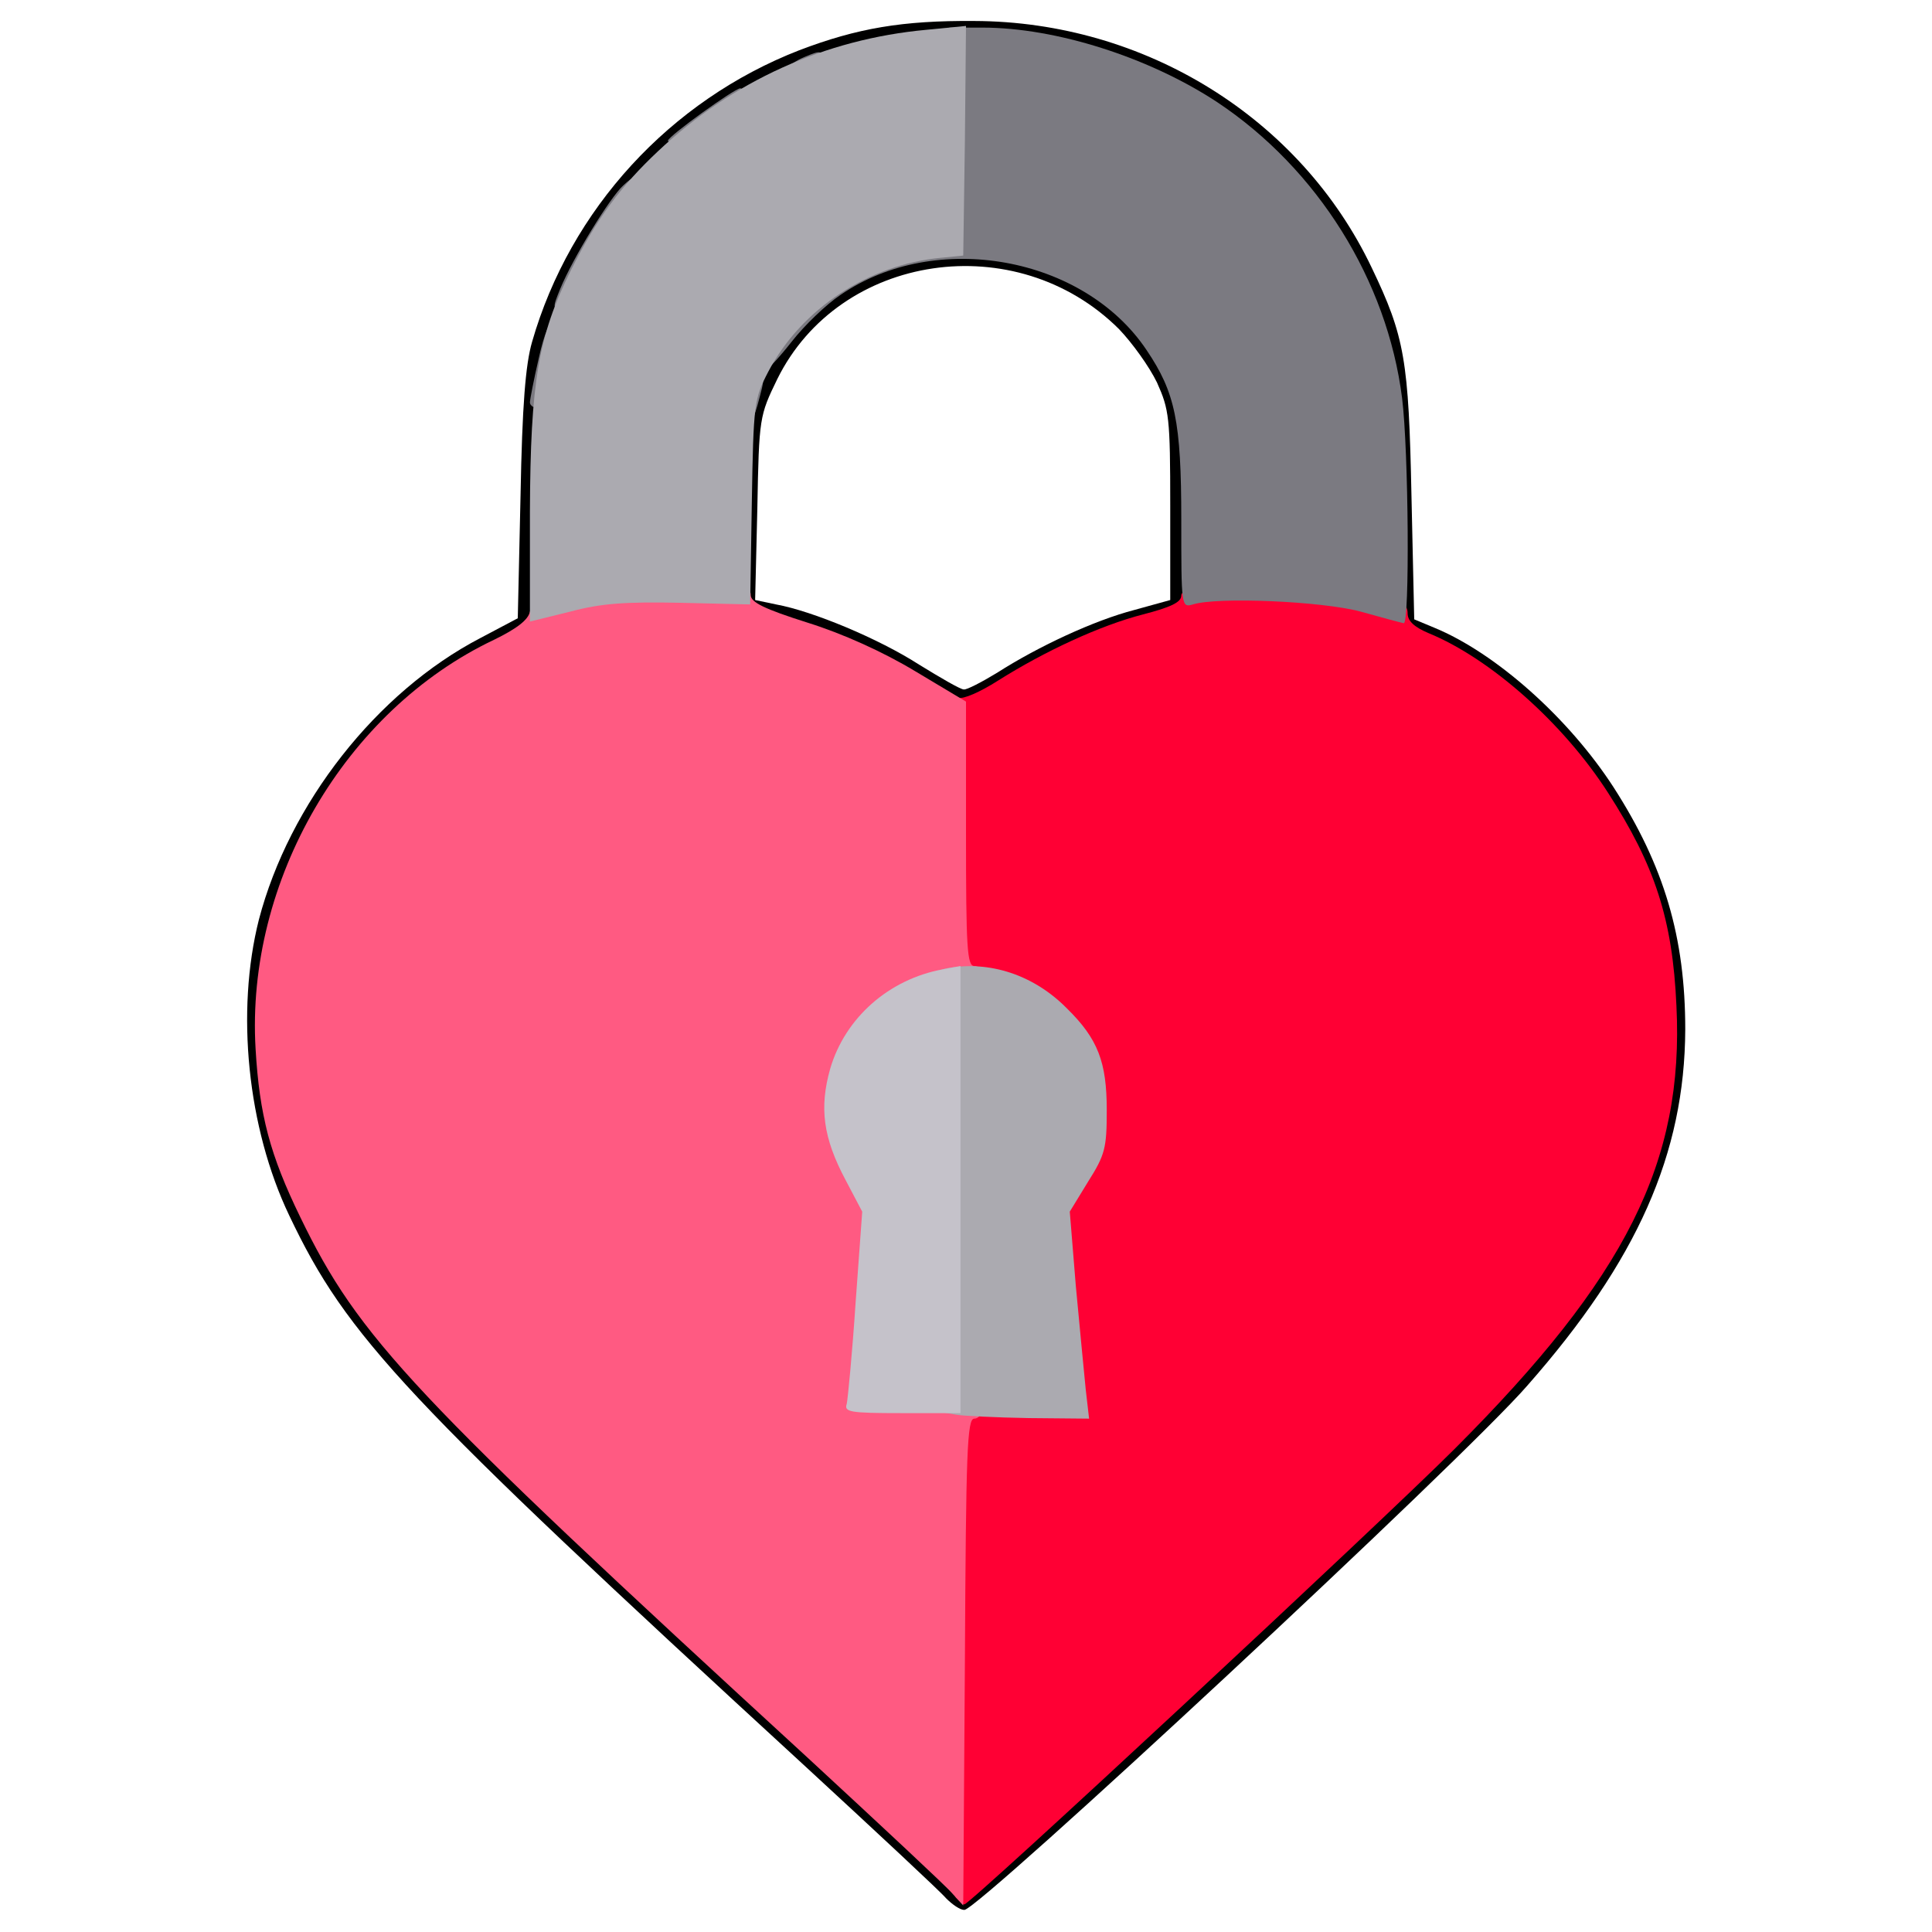 <?xml version="1.0" encoding="utf-8"?>
<!DOCTYPE svg PUBLIC "-//W3C//DTD SVG 1.0//EN" "http://www.w3.org/TR/2001/REC-SVG-20010904/DTD/svg10.dtd">
<svg version="1.0" xmlns="http://www.w3.org/2000/svg" width="50px" height="50px" viewBox="0 0 350 350" preserveAspectRatio="xMidYMid meet">
 <g fill="#000000">
  <path d="M171.4 343.9 c-1 -1.2 -12.5 -11.9 -25.4 -23.8 -72.8 -66.9 -83.1 -77.8 -93.6 -99.9 -7.6 -15.9 -9.7 -37 -5.5 -53.6 5.5 -21 21.3 -41.2 40.1 -51 l6.8 -3.6 0.5 -22.2 c0.3 -16.3 0.9 -23.8 2.1 -27.9 6.9 -24 25 -43.7 48.4 -52.8 10.5 -4 18.7 -5.4 31.7 -5.3 30.9 0.1 59.1 17.6 72 44.7 6 12.5 6.7 16.8 7.2 41.3 l0.5 22.4 3.6 1.5 c11.2 4.6 24.4 16.4 32.5 28.9 9.2 14.3 13 27.2 13 43.9 -0.1 22.5 -8.7 41.9 -28.6 64.5 -11.5 13.3 -99.4 95 -102 95 -0.8 0 -2.2 -1 -3.3 -2.1z m38.2 -36.4 c41.8 -38.3 65.1 -61.4 72.9 -72.4 22.4 -31.6 24.2 -60 5.8 -88.5 -8.1 -12.6 -21.3 -24.3 -32.5 -28.9 l-3.8 -1.6 0 -16.3 c0 -9 -0.5 -20.1 -1 -24.7 -4.1 -32.5 -29.5 -59 -63 -65.7 -15.4 -3.1 -31.7 -0.2 -48.5 8.4 -7.3 3.7 -10.8 6.4 -18.6 14.2 -8.3 8.2 -10.2 10.8 -14.2 19 -6.6 13.8 -7.7 20 -7.7 44.4 l0 20.4 -6.3 3 c-20.9 9.9 -37.6 31.9 -42.3 56 -2.7 13.7 -0.5 27.2 7 42.7 8.9 18.3 19.2 30.3 53.5 62.3 47.9 44.7 63.6 59.1 64.3 58.9 0.3 -0.1 15.8 -14.1 34.4 -31.2z"/>
  <path d="M162.5 124.5 c-5.7 -3.5 -12.7 -6.7 -19.2 -8.7 l-10.3 -3.3 0 -19.1 c0 -22.3 0.9 -26.8 7.3 -34.6 8.7 -10.6 18.8 -15.1 34.3 -15.1 16 -0.1 28.9 5.9 36.1 16.7 5.4 8 6.3 12.7 6.3 33.6 l0 18.6 -6.9 1.7 c-7.8 2 -17.9 6.7 -26.3 12 -7.8 5.1 -10.3 4.8 -21.3 -1.8z m18.1 -2.6 c7.5 -4.8 17.6 -9.5 24.9 -11.4 l6.5 -1.8 0 -17.1 c0 -16 -0.2 -17.4 -2.4 -22.3 -1.4 -2.9 -4.5 -7.2 -6.9 -9.7 -18.6 -18.5 -50.6 -13.8 -61.9 9.1 -3.2 6.6 -3.3 6.9 -3.6 23.4 l-0.4 16.6 3.8 0.8 c6.6 1.2 18.6 6.2 25.9 10.9 3.9 2.4 7.5 4.5 8.1 4.5 0.5 0.1 3.2 -1.3 6 -3z"/>
 </g>
 <g fill="#ff0034">
  <path d="M173.2 343.8 c-0.9 -0.9 -1.2 -12.4 -1.2 -45.5 l0 -44.3 10.8 0 10.8 0 -1.2 -12.7 c-2.1 -21.3 -1.9 -24.4 1.8 -30.3 5.4 -8.7 4 -17.4 -3.9 -25.3 -4.1 -4.2 -9.1 -6.7 -14.4 -7.4 l-3.9 -0.6 0 -25.9 c0 -23.2 0.2 -25.9 1.6 -25.4 0.9 0.3 3.9 -1 7.2 -3.1 8.4 -5.3 18.5 -10 26.3 -12 5 -1.3 6.9 -2.2 6.9 -3.4 0 -3.3 24.6 -3.2 36.9 0.1 3.1 0.8 4.1 1.6 4.1 3.1 0 1.4 1.2 2.5 3.8 3.6 11.2 4.6 24.4 16.3 32.5 28.9 8.5 13.2 11.7 22.9 12.4 38.6 1.4 28.3 -9.1 49.2 -40.2 80.3 -13.4 13.4 -87.7 82.5 -88.8 82.5 -0.2 0 -0.8 -0.5 -1.5 -1.2z"/>
 </g>
 <g fill="#7b7a81">
  <path d="M246.5 110.8 c-7.1 -1.9 -26 -2.7 -30.4 -1.3 -2.1 0.6 -2.1 0.4 -2.1 -15.3 0 -17.9 -1.1 -23.1 -6.3 -30.8 -11.4 -17 -38.2 -21.8 -55.4 -10 -2.7 1.8 -6.6 5.6 -8.8 8.4 -2.2 2.8 -4.3 5.1 -4.7 5.1 -1.5 0.2 -0.8 -6.9 0.6 -7.5 0.8 -0.3 1.6 -1.4 1.9 -2.5 0.3 -1.2 1.4 -1.9 3 -1.9 1.9 0 2.6 -0.6 2.9 -2.2 0.2 -1.7 1.1 -2.4 3.1 -2.6 1.5 -0.2 2.7 -0.9 2.7 -1.8 0 -0.8 1 -1.4 2.5 -1.4 1.4 0 2.5 -0.4 2.5 -0.9 0 -0.5 3.2 -1.5 7 -2.1 l7 -1.2 0 -18.9 0 -18.9 6 0 c13.3 0 30.2 5.4 42.5 13.5 18.2 12.1 30.8 32.3 33.5 53.6 1.2 9.6 1.4 41 0.3 40.8 -0.5 -0.1 -3.9 -1 -7.8 -2.1z"/>
  <desc>cursor-land.com</desc><path d="M133 76.6 c0 -5.6 1.2 -8.6 3.5 -8.6 2.2 0 2.2 0 0.7 5.5 -1.6 5.6 -4.2 7.6 -4.2 3.1z"/>
  <path d="M96 72.9 c0 -0.5 0.7 -4.1 1.6 -8 1 -4.5 2 -6.9 3 -6.9 1.7 0 1.8 2.6 0.2 10.2 -0.9 4.5 -1.6 5.8 -3 5.8 -1 0 -1.8 -0.5 -1.8 -1.1z"/>
  <path d="M101.5 52.3 c2.3 -5.6 9 -16.5 11.4 -18.7 2.1 -1.9 2.1 -1.9 2.1 1.8 0 2.3 -0.5 3.9 -1.5 4.2 -0.8 0.4 -1.5 1.2 -1.5 2 0 0.8 -0.7 1.4 -1.5 1.4 -0.9 0 -1.5 0.9 -1.5 2.4 0 1.4 -0.6 3.1 -1.3 3.8 -0.8 0.7 -1.7 2.6 -2.1 4.1 -0.5 2 -1.2 2.7 -3.1 2.7 -2.5 0 -2.5 0 -1 -3.7z"/>
  <path d="M121 25.5 c0 -0.8 12.1 -9.5 13.1 -9.5 0.5 0 0.9 1.1 0.9 2.5 0 1.6 -0.6 2.5 -1.5 2.5 -0.8 0 -1.5 0.5 -1.5 1 0 0.6 -0.9 1 -2 1 -1.1 0 -2 0.7 -2 1.5 0 1 -1.1 1.5 -3.5 1.5 -1.9 0 -3.5 -0.2 -3.5 -0.5z"/>
  <path d="M142.2 12.8 c0.3 -0.7 1.9 -1.8 3.6 -2.5 3.1 -1.3 3.2 -1.2 3.2 1.2 0 2.2 -0.4 2.5 -3.6 2.5 -2.3 0 -3.4 -0.4 -3.2 -1.2z"/>
 </g>
 <g fill="#ff5a82">
  <path d="M172.5 343 c-1.1 -1.3 -12.8 -12.2 -26 -24.4 -72 -66.1 -81.5 -76.2 -92.1 -98.1 -5.5 -11.3 -7.4 -18.5 -8.1 -30.5 -1.8 -30.4 16.2 -61.3 43.2 -74.1 4.1 -2 6.2 -3.6 6.5 -5.1 0.8 -3.3 7.7 -4.6 25.3 -4.7 13.4 -0.1 14.7 0.1 14.7 1.7 0 1.3 2.4 2.5 10.3 5 6.4 2 13.7 5.3 19.5 8.8 l9.2 5.5 0 24 c0 20.6 0.2 23.9 1.5 23.9 0.8 0 1.5 0.7 1.5 1.5 0 0.8 -0.6 1.5 -1.3 1.5 -0.7 0 -3.6 0.7 -6.4 1.5 -9.5 2.8 -17.5 12.5 -17.5 21.3 0 1.9 1.5 6.3 3.3 9.8 l3.2 6.4 -0.7 12.3 c-0.3 6.7 -0.9 14.8 -1.2 18 l-0.7 5.7 10.7 0 c9.9 0 10.6 0.1 10.6 2 0 1.1 -0.7 2 -1.5 2 -1.3 0 -1.5 5.8 -1.7 44.1 l-0.3 44.1 -2 -2.2z"/>
 </g>
 <g fill="#abaab0">
  <path d="M173.3 256.3 l-2.3 -0.4 0 -38.5 c0 -33.5 -0.2 -38.4 -1.5 -38.4 -3.1 0 -1.4 -2.9 2.1 -3.6 7.7 -1.4 15.7 1.2 21.7 7.3 5.6 5.5 7.2 9.7 7.2 18.4 0 6.9 -0.3 8.1 -3.4 13 l-3.3 5.4 1.1 13.5 c0.7 7.4 1.5 15.9 1.8 18.8 l0.6 5.2 -10.9 -0.1 c-6 -0.1 -11.9 -0.4 -13.1 -0.6z"/>
  <path d="M96 92.6 c0.1 -23.4 1.5 -31.7 7.4 -43.6 4.7 -9.4 9 -15.2 15.8 -21.6 13.5 -12.7 30.2 -20.3 48.6 -22 l7.2 -0.7 -0.2 20.8 -0.3 20.8 -4 0.4 c-13.1 1.2 -25.3 9.2 -31.3 20.6 -2.6 5 -2.7 5.8 -3 23.7 l-0.3 18.5 -12.7 -0.3 c-9.9 -0.2 -14.3 0.1 -19.9 1.6 l-7.3 1.8 0 -20z"/>
 </g>
 <g fill="#c5c2ca">
  <path d="M153.4 254.3 c0.2 -1 1 -9.2 1.6 -18.3 l1.2 -16.5 -3 -5.7 c-4.1 -7.7 -4.8 -13.1 -2.8 -20.2 2.7 -9.2 10.6 -16.2 20.4 -18 l3.2 -0.6 0 40.5 0 40.5 -10.6 0 c-9.6 0 -10.5 -0.2 -10 -1.7z"/>
 </g>
</svg>
